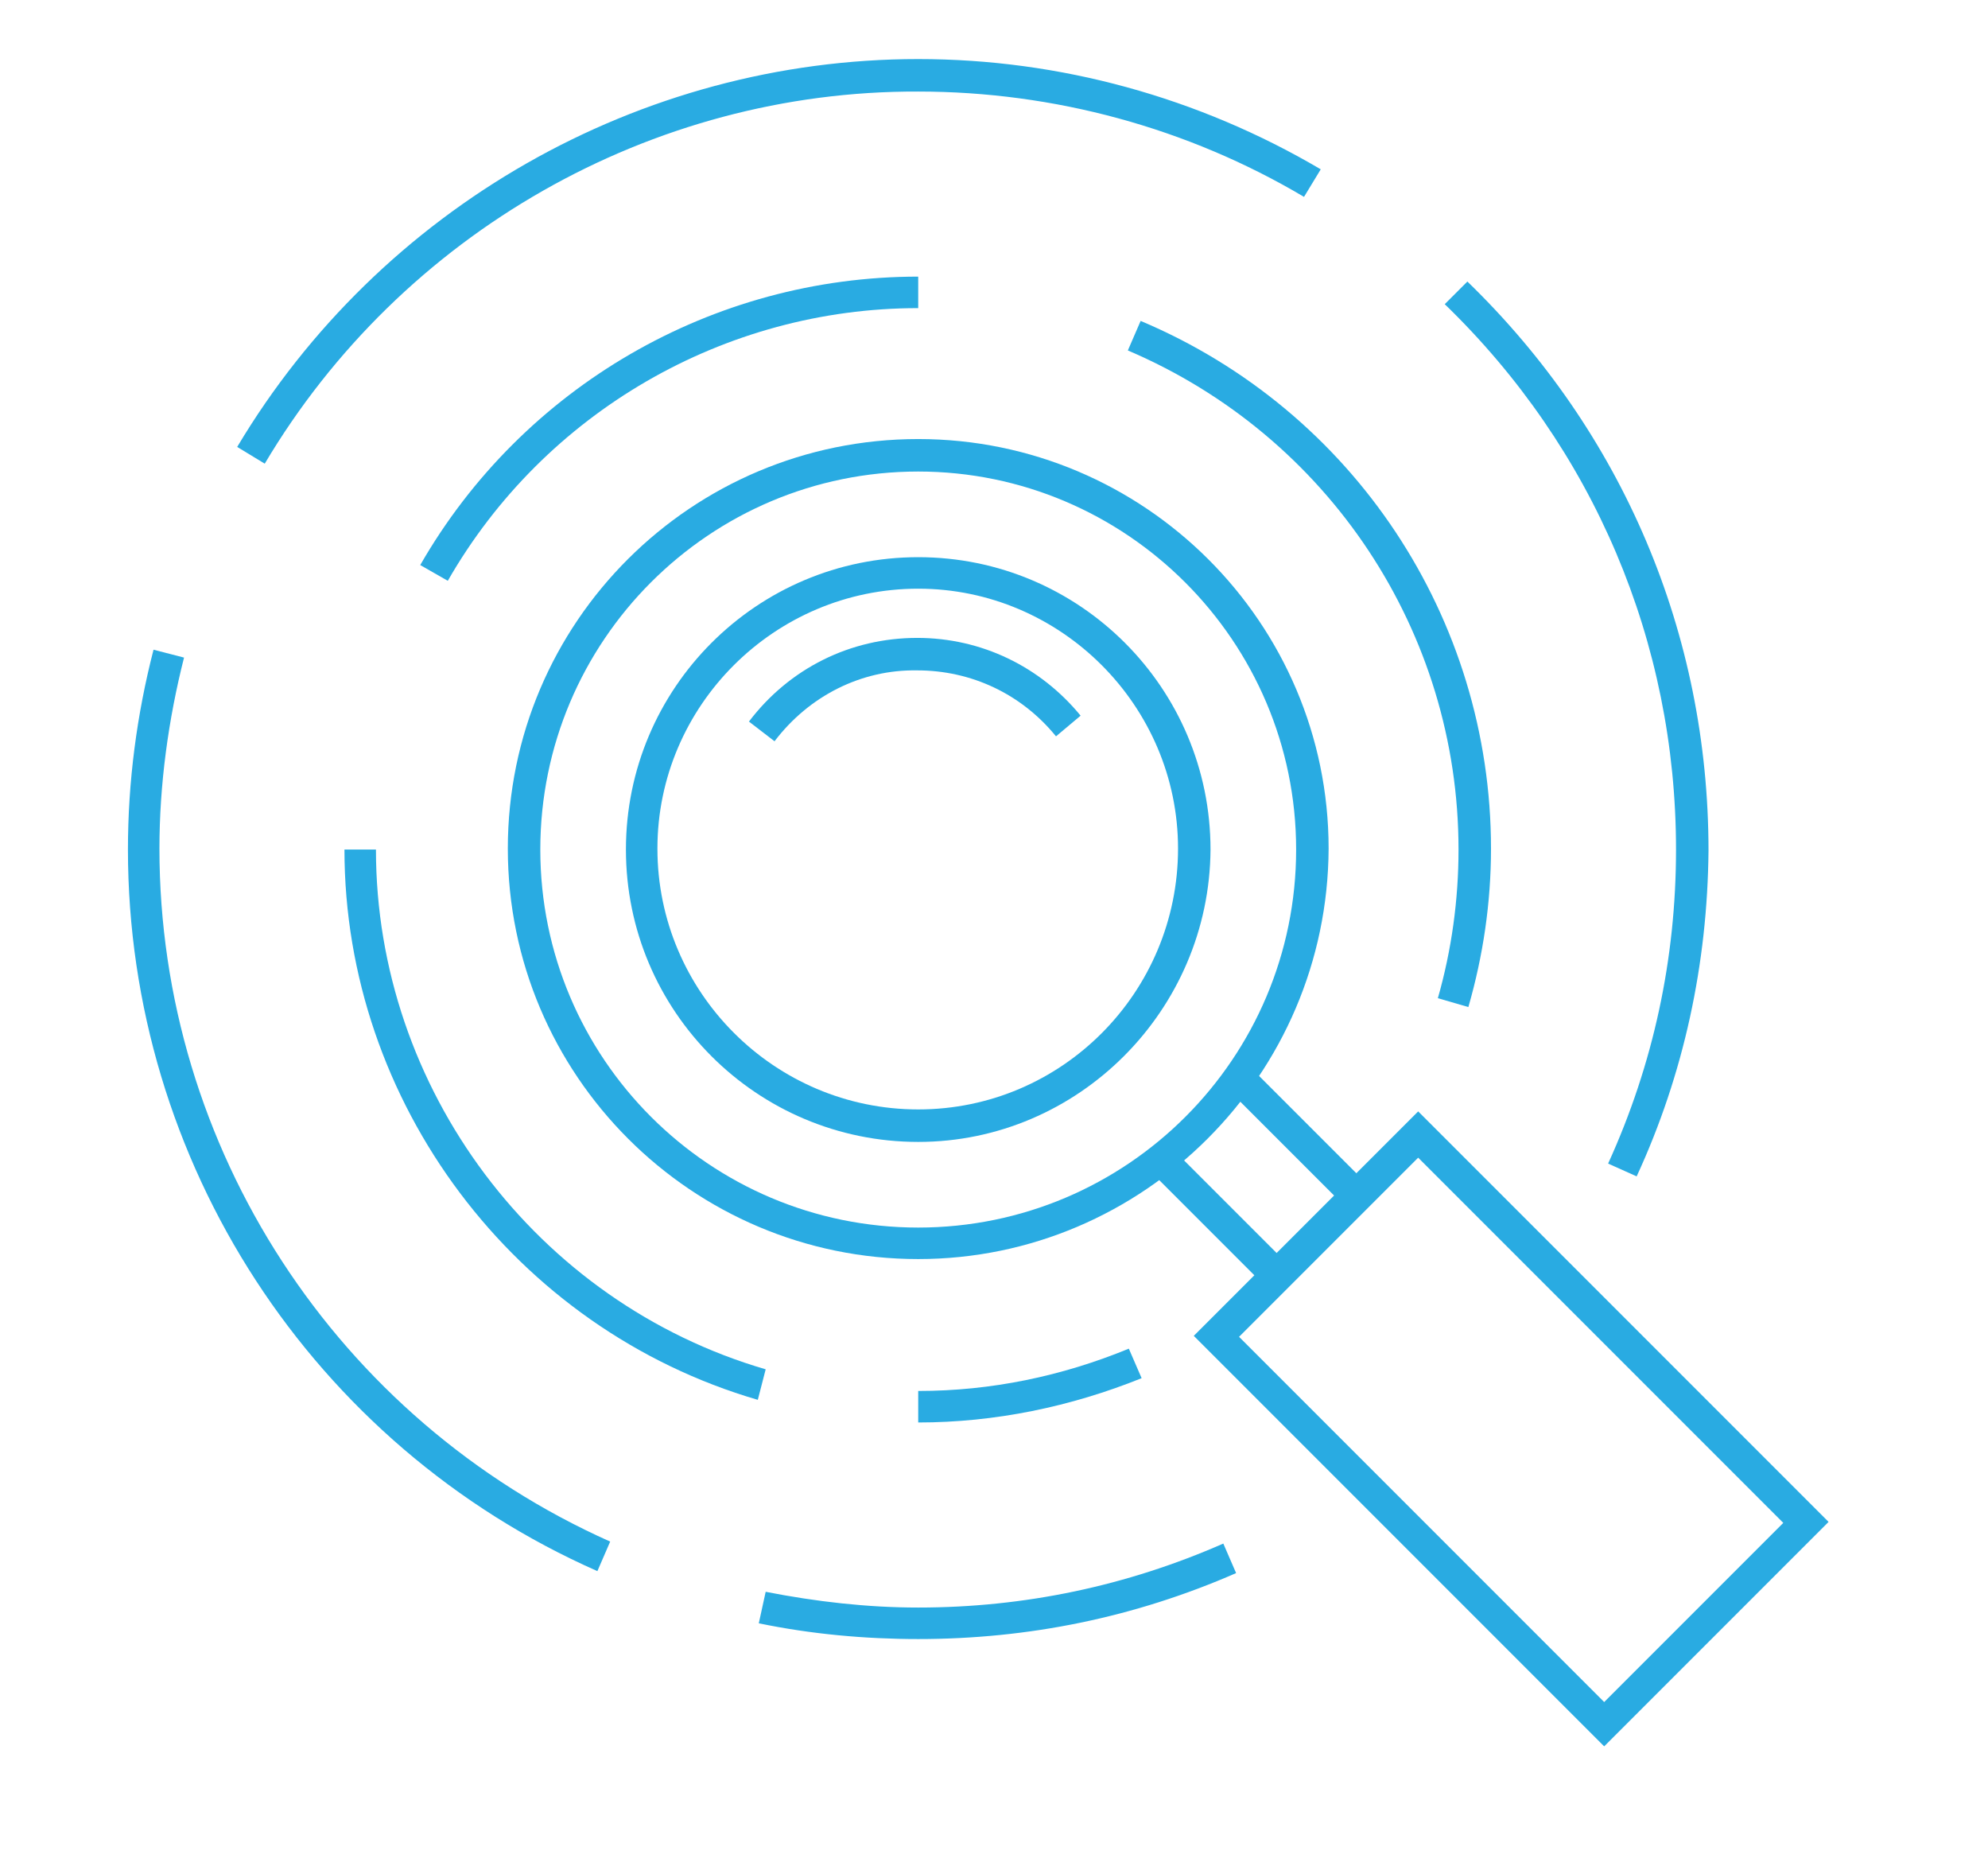 <?xml version="1.0" encoding="utf-8"?>
<!-- Generator: Adobe Illustrator 22.1.0, SVG Export Plug-In . SVG Version: 6.00 Build 0)  -->
<svg version="1.1" id="Capa_1" xmlns="http://www.w3.org/2000/svg" xmlns:xlink="http://www.w3.org/1999/xlink" x="0px" y="0px"
	 viewBox="0 0 202 190" style="enable-background:new 0 0 202 190;" xml:space="preserve">
<style type="text/css">
	.st0{fill:#29ABE2;}
</style>
<g>
	<g>
		<g>
			<path class="st0" d="M93.3,127.9c-23,0-41.7-18.7-41.7-41.7c0-23,18.7-41.6,41.7-41.6c23,0,41.7,18.7,41.7,41.6
				C134.9,109.2,116.2,127.9,93.3,127.9z M93.3,47.9c-21.2,0-38.4,17.2-38.4,38.4c0,21.2,17.2,38.4,38.4,38.4
				c21.2,0,38.4-17.2,38.4-38.4C131.7,65.1,114.4,47.9,93.3,47.9z"/>
		</g>
		<g>
			<path class="st0" d="M93.3,116c-16.4,0-29.7-13.3-29.7-29.7c0-16.4,13.3-29.7,29.7-29.7c16.4,0,29.7,13.3,29.7,29.7
				C122.9,102.6,109.6,116,93.3,116z M93.3,59.8c-14.6,0-26.5,11.9-26.5,26.4c0,14.6,11.9,26.5,26.5,26.5
				c14.6,0,26.4-11.9,26.4-26.5C119.7,71.7,107.8,59.8,93.3,59.8z"/>
		</g>
	</g>
	<g>
		
			<rect x="122" y="115.1" transform="matrix(0.707 -0.707 0.707 0.707 -51.05 123.549)" class="st0" width="3.2" height="16.6"/>
	</g>
	<g>
		
			<rect x="130.1" y="107" transform="matrix(0.707 -0.707 0.707 0.707 -42.914 126.935)" class="st0" width="3.2" height="16.6"/>
	</g>
	<g>
		<path class="st0" d="M163,177.4l-41.7-41.7l22.8-22.8l41.7,41.7L163,177.4z M125.9,135.8l37.1,37.1l18.2-18.2l-37.1-37.1
			L125.9,135.8z"/>
	</g>
	<g>
		<path class="st0" d="M78.7,75.3l-2.6-2c4.1-5.4,10.3-8.5,17.1-8.5c6.5,0,12.5,2.9,16.6,7.9l-2.5,2.1c-3.5-4.3-8.6-6.7-14.1-6.7
			C87.5,68,82.2,70.7,78.7,75.3z"/>
	</g>
	<g>
		<g>
			<path class="st0" d="M45.5,59l-2.8-1.6c10.4-18.1,29.7-29.3,50.6-29.3v3.2C73.6,31.3,55.3,41.9,45.5,59z"/>
		</g>
		<g>
			<path class="st0" d="M77,142.2C52.3,135,35,112,35,86.3h3.2c0,24.3,16.3,46,39.6,52.8L77,142.2z"/>
		</g>
		<g>
			<path class="st0" d="M93.3,144.5v-3.2c7.4,0,14.6-1.5,21.4-4.3l1.3,3C108.8,142.9,101.1,144.5,93.3,144.5z"/>
		</g>
		<g>
			<path class="st0" d="M149.2,102.3l-3.1-0.9c1.4-4.9,2.1-10,2.1-15.1c0-22.1-13.2-42-33.6-50.7l1.3-3
				c21.6,9.1,35.6,30.2,35.6,53.6C151.5,91.7,150.7,97.1,149.2,102.3z"/>
		</g>
	</g>
	<g>
		<path class="st0" d="M26.9,47.1l-2.8-1.7C38.6,21.1,65,6,93.3,6c14.4,0,28.5,3.9,40.9,11.2l-1.7,2.8c-11.8-7-25.4-10.7-39.2-10.7
			C66.2,9.2,40.8,23.7,26.9,47.1z"/>
	</g>
	<g>
		<path class="st0" d="M60.7,159.6C31.7,146.8,13,118,13,86.3c0-6.9,0.9-13.7,2.6-20.3l3.1,0.8c-1.6,6.3-2.5,12.9-2.5,19.4
			c0,30.4,18,58,45.8,70.4L60.7,159.6z"/>
	</g>
	<g>
		<path class="st0" d="M93.3,166.5c-5.4,0-10.9-0.5-16.2-1.6l0.7-3.2c5.1,1,10.3,1.6,15.5,1.6c10.8,0,21.2-2.2,31-6.5l1.3,3
			C115.3,164.3,104.5,166.5,93.3,166.5z"/>
	</g>
	<g>
		<path class="st0" d="M166.3,119.5l-2.9-1.3c4.6-10.1,6.9-20.8,6.9-31.9c0-21.1-8.4-40.8-23.5-55.4l2.3-2.3
			c15.8,15.3,24.5,35.8,24.5,57.8C173.5,97.9,171.1,109.1,166.3,119.5z"/>
	</g>
</g>
</svg>
